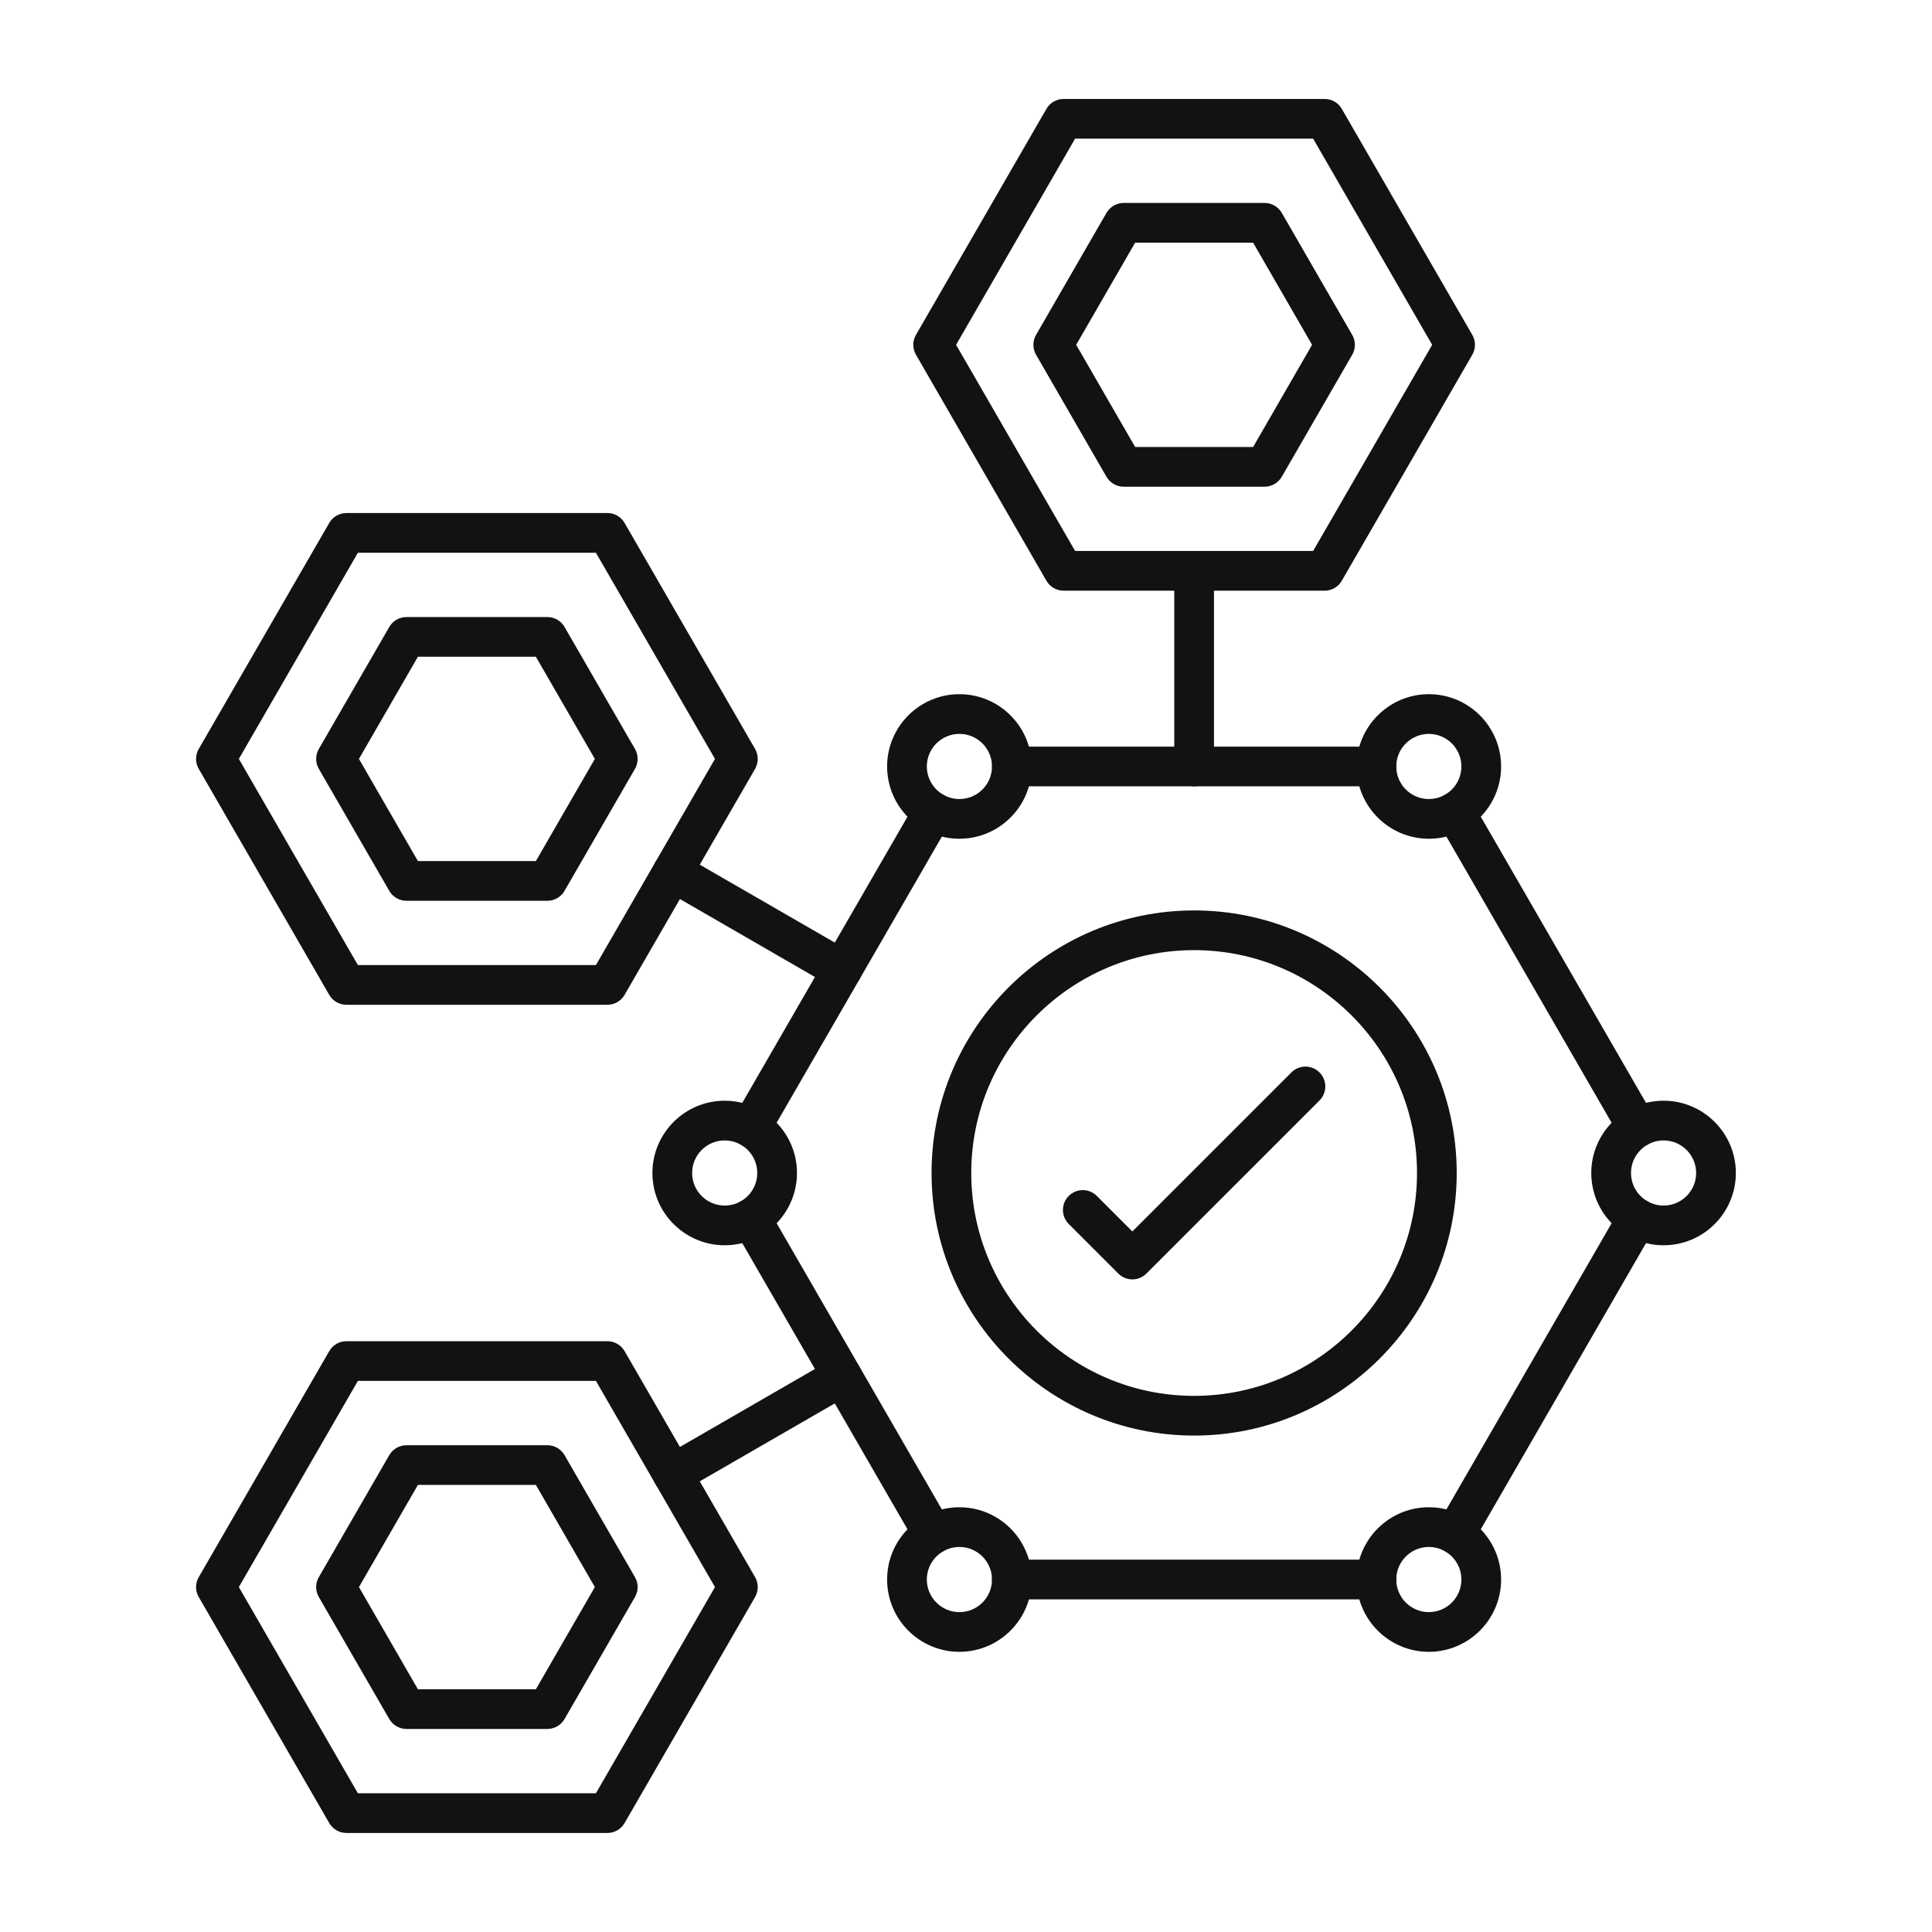 <svg width="100" height="100" viewBox="0 0 100 100" fill="none" xmlns="http://www.w3.org/2000/svg">
<g clip-path="url(#clip0_3_2524)">
<path fill-rule="evenodd" clip-rule="evenodd" d="M71.243 40.699H52.374C51.805 40.699 51.346 40.239 51.346 39.672C51.346 39.104 51.805 38.644 52.374 38.644L71.243 38.644C71.812 38.644 72.27 39.104 72.27 39.672C72.27 40.239 71.811 40.7 71.243 40.699ZM38.867 59.391C38.691 59.391 38.515 59.347 38.354 59.254C37.862 58.97 37.694 58.342 37.978 57.85L47.413 41.508C47.696 41.017 48.324 40.848 48.816 41.132C49.307 41.416 49.476 42.045 49.193 42.536L39.758 58.877C39.567 59.207 39.221 59.392 38.867 59.391ZM84.75 59.391C84.395 59.391 84.049 59.207 83.858 58.878L74.424 42.536C74.14 42.044 74.309 41.416 74.8 41.132C75.293 40.848 75.92 41.017 76.204 41.509L85.639 57.85C85.922 58.341 85.754 58.97 85.262 59.254C85.1 59.347 84.923 59.392 84.75 59.391ZM48.302 80.434C47.948 80.434 47.603 80.25 47.412 79.92L37.978 63.579C37.694 63.087 37.862 62.459 38.354 62.175C38.847 61.891 39.475 62.06 39.758 62.551L49.193 78.892C49.477 79.383 49.307 80.012 48.816 80.296C48.654 80.389 48.477 80.434 48.302 80.434ZM75.312 80.434C75.139 80.434 74.962 80.39 74.8 80.296C74.309 80.012 74.14 79.384 74.424 78.892L83.858 62.551C84.141 62.06 84.771 61.891 85.262 62.175C85.754 62.458 85.922 63.087 85.638 63.579L76.204 79.92C76.013 80.249 75.669 80.434 75.312 80.434ZM71.243 82.784H52.374C51.805 82.784 51.346 82.324 51.346 81.757C51.346 81.189 51.805 80.729 52.374 80.729L71.243 80.729C71.812 80.729 72.27 81.189 72.27 81.757C72.27 82.324 71.811 82.784 71.243 82.784Z" fill="#121211"/>
<path fill-rule="evenodd" clip-rule="evenodd" d="M49.658 37.986C48.729 37.986 47.972 38.742 47.972 39.672C47.972 40.601 48.729 41.358 49.658 41.358C50.59 41.358 51.346 40.602 51.346 39.672C51.346 38.742 50.59 37.986 49.658 37.986ZM49.658 43.413C47.596 43.413 45.917 41.735 45.917 39.672C45.917 37.609 47.596 35.931 49.658 35.931C51.722 35.93 53.401 37.609 53.401 39.672C53.401 41.735 51.722 43.413 49.658 43.413ZM73.956 37.986C73.027 37.986 72.27 38.742 72.27 39.672C72.27 40.601 73.026 41.358 73.956 41.358C74.886 41.358 75.642 40.602 75.642 39.672C75.642 38.742 74.885 37.986 73.956 37.986ZM73.956 43.413C71.894 43.413 70.215 41.735 70.215 39.672C70.215 37.609 71.894 35.931 73.956 35.931C76.02 35.93 77.697 37.609 77.697 39.672C77.697 41.735 76.02 43.413 73.956 43.413ZM86.106 59.028C85.176 59.028 84.42 59.785 84.42 60.714C84.42 61.644 85.176 62.4 86.106 62.4C87.035 62.4 87.792 61.644 87.792 60.714C87.792 59.784 87.035 59.028 86.106 59.028ZM86.106 64.455C84.043 64.455 82.364 62.777 82.364 60.714C82.365 58.651 84.043 56.973 86.106 56.973C88.168 56.973 89.847 58.651 89.847 60.714C89.847 62.777 88.168 64.456 86.106 64.455ZM37.51 59.028C36.581 59.028 35.824 59.785 35.824 60.714C35.824 61.644 36.581 62.4 37.51 62.4C38.44 62.4 39.196 61.644 39.196 60.714C39.196 59.784 38.44 59.028 37.51 59.028ZM37.51 64.455C35.448 64.455 33.769 62.777 33.769 60.714C33.769 58.651 35.448 56.973 37.51 56.973C39.573 56.973 41.251 58.651 41.251 60.714C41.252 62.777 39.572 64.456 37.51 64.455ZM49.658 80.07C48.729 80.07 47.972 80.827 47.972 81.757C47.972 82.686 48.729 83.443 49.658 83.443C50.59 83.443 51.346 82.686 51.346 81.757C51.346 80.827 50.59 80.071 49.658 80.07ZM49.658 85.498C47.596 85.498 45.917 83.82 45.917 81.757C45.917 79.693 47.596 78.015 49.658 78.015C51.722 78.015 53.401 79.694 53.401 81.757C53.401 83.819 51.722 85.498 49.658 85.498ZM73.956 80.07C73.027 80.07 72.27 80.827 72.27 81.757C72.27 82.686 73.026 83.443 73.956 83.443C74.886 83.443 75.642 82.686 75.642 81.757C75.642 80.827 74.885 80.071 73.956 80.07ZM73.956 85.498C71.894 85.498 70.215 83.82 70.215 81.757C70.215 79.693 71.894 78.015 73.956 78.015C76.02 78.015 77.697 79.694 77.697 81.757C77.697 83.819 76.02 85.498 73.956 85.498ZM61.808 49.179C55.447 49.179 50.272 54.353 50.272 60.714C50.272 67.075 55.447 72.25 61.808 72.25C68.168 72.249 73.344 67.075 73.344 60.714C73.344 54.353 68.168 49.179 61.808 49.179ZM61.808 74.305C54.315 74.305 48.217 68.208 48.217 60.714C48.217 53.22 54.315 47.124 61.808 47.124C69.301 47.123 75.399 53.22 75.399 60.714C75.4 68.208 69.301 74.305 61.808 74.305ZM18.524 49.952H30.845L37.007 39.281L30.845 28.61H18.524L12.363 39.281L18.524 49.952ZM31.439 52.007H17.93C17.564 52.007 17.223 51.812 17.041 51.493L10.286 39.795C10.102 39.477 10.102 39.085 10.286 38.767L17.041 27.068C17.223 26.75 17.564 26.555 17.929 26.555L31.439 26.554C31.806 26.554 32.145 26.751 32.329 27.069L39.084 38.767C39.266 39.085 39.266 39.477 39.084 39.795L32.329 51.493C32.145 51.811 31.806 52.007 31.439 52.007ZM55.647 28.518H67.968L74.129 17.848L67.968 7.177H55.647L49.487 17.848L55.647 28.518ZM68.563 30.574H55.053C54.686 30.574 54.347 30.378 54.163 30.06L47.41 18.361C47.226 18.043 47.226 17.652 47.41 17.334L54.163 5.635C54.347 5.317 54.686 5.122 55.053 5.122L68.563 5.122C68.929 5.122 69.269 5.317 69.451 5.635L76.206 17.334C76.389 17.652 76.389 18.044 76.206 18.362L69.451 30.06C69.269 30.378 68.928 30.574 68.563 30.574Z" fill="#121211"/>
<path fill-rule="evenodd" clip-rule="evenodd" d="M58.755 23.136H64.861L67.913 17.848L64.861 12.56H58.755L55.703 17.848L58.755 23.136ZM65.455 25.191H58.161C57.794 25.191 57.455 24.995 57.271 24.677L53.626 18.361C53.442 18.044 53.442 17.652 53.626 17.334L57.271 11.019C57.455 10.701 57.794 10.505 58.161 10.505L65.455 10.505C65.82 10.505 66.161 10.701 66.345 11.019L69.99 17.334C70.174 17.652 70.174 18.044 69.99 18.362L66.345 24.677C66.161 24.995 65.82 25.191 65.455 25.191ZM43.584 51.221C43.41 51.221 43.232 51.177 43.071 51.083L34.303 46.02C33.81 45.736 33.642 45.108 33.926 44.617C34.21 44.125 34.837 43.956 35.33 44.241L44.099 49.303C44.589 49.587 44.759 50.216 44.475 50.707C44.284 51.037 43.938 51.221 43.584 51.221ZM61.808 40.7C61.24 40.7 60.78 40.24 60.78 39.672L60.78 29.546C60.78 28.979 61.24 28.519 61.808 28.519C62.375 28.519 62.835 28.979 62.835 29.547L62.836 39.672C62.836 40.24 62.375 40.7 61.808 40.7ZM18.524 92.819H30.845L37.007 82.147L30.845 71.476H18.524L12.363 82.147L18.524 92.819ZM31.439 94.874H17.93C17.564 94.874 17.225 94.678 17.041 94.36L10.286 82.661C10.102 82.343 10.102 81.952 10.286 81.634L17.041 69.935C17.225 69.617 17.564 69.421 17.929 69.421L31.439 69.421C31.806 69.421 32.145 69.617 32.329 69.935L39.084 81.634C39.266 81.952 39.266 82.344 39.084 82.661L32.329 94.36C32.145 94.678 31.806 94.874 31.439 94.874Z" fill="#121211"/>
<path fill-rule="evenodd" clip-rule="evenodd" d="M34.816 77.326C34.461 77.326 34.116 77.142 33.925 76.812C33.642 76.32 33.809 75.692 34.302 75.408L43.071 70.345C43.563 70.062 44.191 70.23 44.475 70.722C44.759 71.213 44.589 71.842 44.099 72.125L35.33 77.188C35.167 77.281 34.991 77.326 34.816 77.326ZM58.611 66.221C58.338 66.221 58.077 66.113 57.884 65.92L55.319 63.355C54.917 62.953 54.917 62.303 55.319 61.901C55.72 61.5 56.371 61.5 56.773 61.902L58.611 63.74L66.843 55.508C67.244 55.106 67.895 55.107 68.296 55.508C68.698 55.909 68.698 56.56 68.296 56.962L59.337 65.92C59.144 66.113 58.883 66.221 58.611 66.221ZM21.631 87.435H27.737L30.789 82.147L27.737 76.859H21.631L18.579 82.147L21.631 87.435ZM28.331 89.49H21.037C20.672 89.49 20.332 89.294 20.149 88.977L16.502 82.661C16.318 82.343 16.318 81.951 16.502 81.633L20.149 75.318C20.333 75 20.671 74.804 21.037 74.804L28.331 74.804C28.698 74.804 29.037 75 29.221 75.318L32.866 81.633C33.05 81.951 33.05 82.343 32.866 82.661L29.221 88.976C29.037 89.294 28.698 89.49 28.331 89.49ZM21.631 44.569H27.737L30.789 39.281L27.737 33.993H21.631L18.579 39.281L21.631 44.569ZM28.331 46.624H21.037C20.672 46.624 20.332 46.428 20.149 46.11L16.502 39.795C16.318 39.477 16.318 39.085 16.502 38.767L20.149 32.452C20.333 32.134 20.671 31.938 21.037 31.938L28.331 31.938C28.698 31.938 29.037 32.134 29.221 32.452L32.866 38.767C33.05 39.085 33.05 39.477 32.866 39.795L29.221 46.11C29.037 46.428 28.698 46.624 28.331 46.624Z" fill="#121211"/>
</g>
<defs>
<clipPath id="clip0_3_2524">
<rect width="100" height="100" fill="white"/>
</clipPath>
</defs>
</svg>
